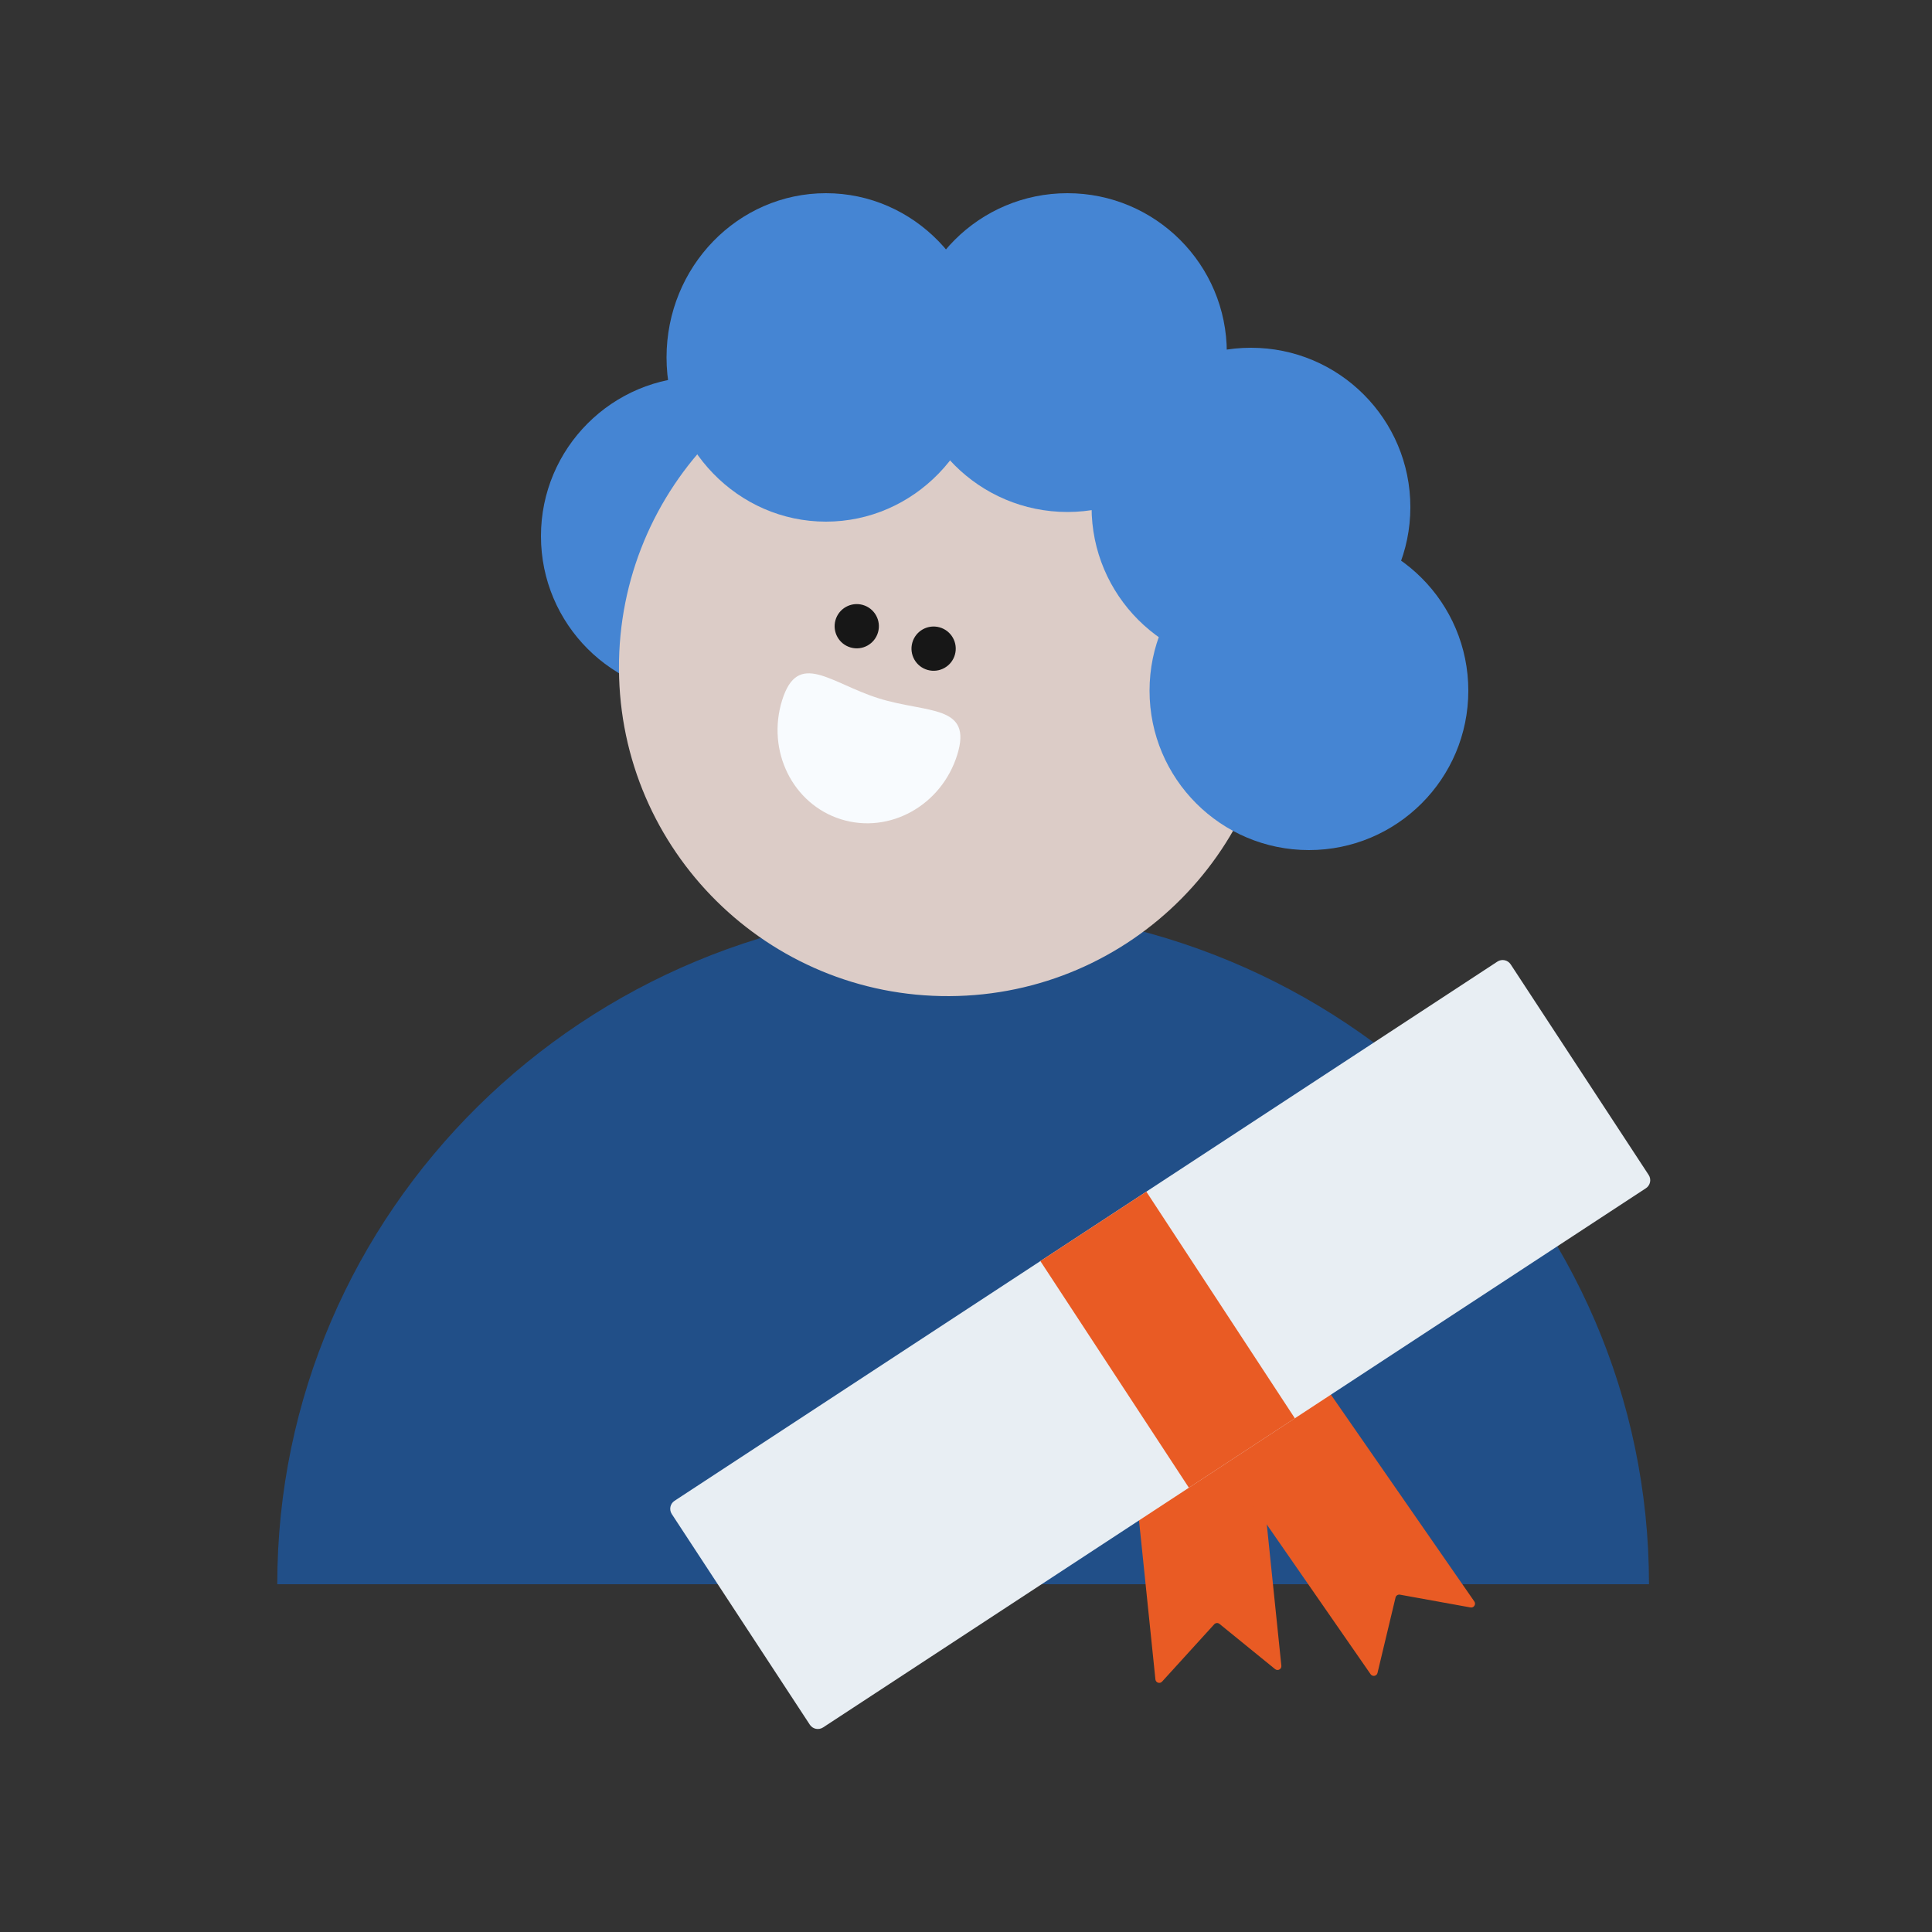 <svg width="200" height="200" viewBox="0 0 200 200" fill="none" xmlns="http://www.w3.org/2000/svg">
<rect x="0" y="0" width="200" height="200" fill="#333333" stroke="none"/>
<circle cx="72.5" cy="55.5" r="16.5" fill="#4585D3"/>
<path d="M99.703 94C60.491 94 28.703 125.34 28.703 164L170.703 164C170.703 125.34 138.915 94 99.703 94Z" fill="#214F88"/>
<path d="M132.15 68.895C132.252 87.694 117.097 103.016 98.298 103.119C79.5 103.222 64.177 88.066 64.075 69.267C63.972 50.469 79.128 35.147 97.926 35.044C116.725 34.941 132.047 50.097 132.15 68.895Z" fill="#DCCCC7"/>
<ellipse cx="2.292" cy="2.292" rx="2.292" ry="2.292" transform="matrix(0.962 0.271 -0.271 0.962 87.107 62)" fill="#171717"/>
<ellipse cx="2.292" cy="2.292" rx="2.292" ry="2.292" transform="matrix(0.962 0.271 -0.271 0.962 95.064 64.322)" fill="#171717"/>
<path d="M99.091 78.147C97.453 83.391 92.068 86.376 87.063 84.813C82.058 83.249 79.329 77.73 80.967 72.486C82.605 67.241 85.968 70.731 90.973 72.295C95.978 73.858 100.729 72.902 99.091 78.147Z" fill="#F8FBFE"/>
<ellipse cx="85.5" cy="37" rx="16.5" ry="17" fill="#4585D3"/>
<circle cx="110.5" cy="36.5" r="16.5" fill="#4585D3"/>
<circle cx="129.5" cy="52.5" r="16.5" fill="#4585D3"/>
<circle cx="135.5" cy="71.5" r="16.5" fill="#4585D3"/>
<path d="M116.863 147.231C116.841 147.013 116.999 146.817 117.218 146.795L129.472 145.531C129.691 145.509 129.886 145.668 129.909 145.886L132.646 172.439C132.682 172.791 132.274 173.011 132 172.788L126.241 168.105C126.077 167.972 125.838 167.99 125.696 168.146L120.297 174.081C120.066 174.335 119.643 174.196 119.608 173.854L116.863 147.231Z" fill="#E95B24"/>
<path d="M126.635 151.322C126.51 151.142 126.554 150.894 126.735 150.769L136.859 143.749C137.039 143.624 137.287 143.669 137.412 143.849L152.623 165.785C152.824 166.076 152.574 166.466 152.225 166.402L144.921 165.08C144.714 165.043 144.513 165.174 144.464 165.379L142.599 173.182C142.519 173.516 142.082 173.598 141.886 173.316L126.635 151.322Z" fill="#E95B24"/>
<path d="M69.545 156.737C69.244 156.277 69.372 155.661 69.831 155.361L155.009 99.545C155.468 99.244 156.084 99.372 156.385 99.831L170.67 121.631C170.971 122.09 170.843 122.706 170.383 123.007L85.206 178.823C84.747 179.124 84.13 178.995 83.83 178.536L69.545 156.737Z" fill="#E8EEF3"/>
<path d="M107.699 130.547L118.669 123.359L134.043 146.821L123.074 154.009L107.699 130.547Z" fill="#E95B24"/>
</svg>
